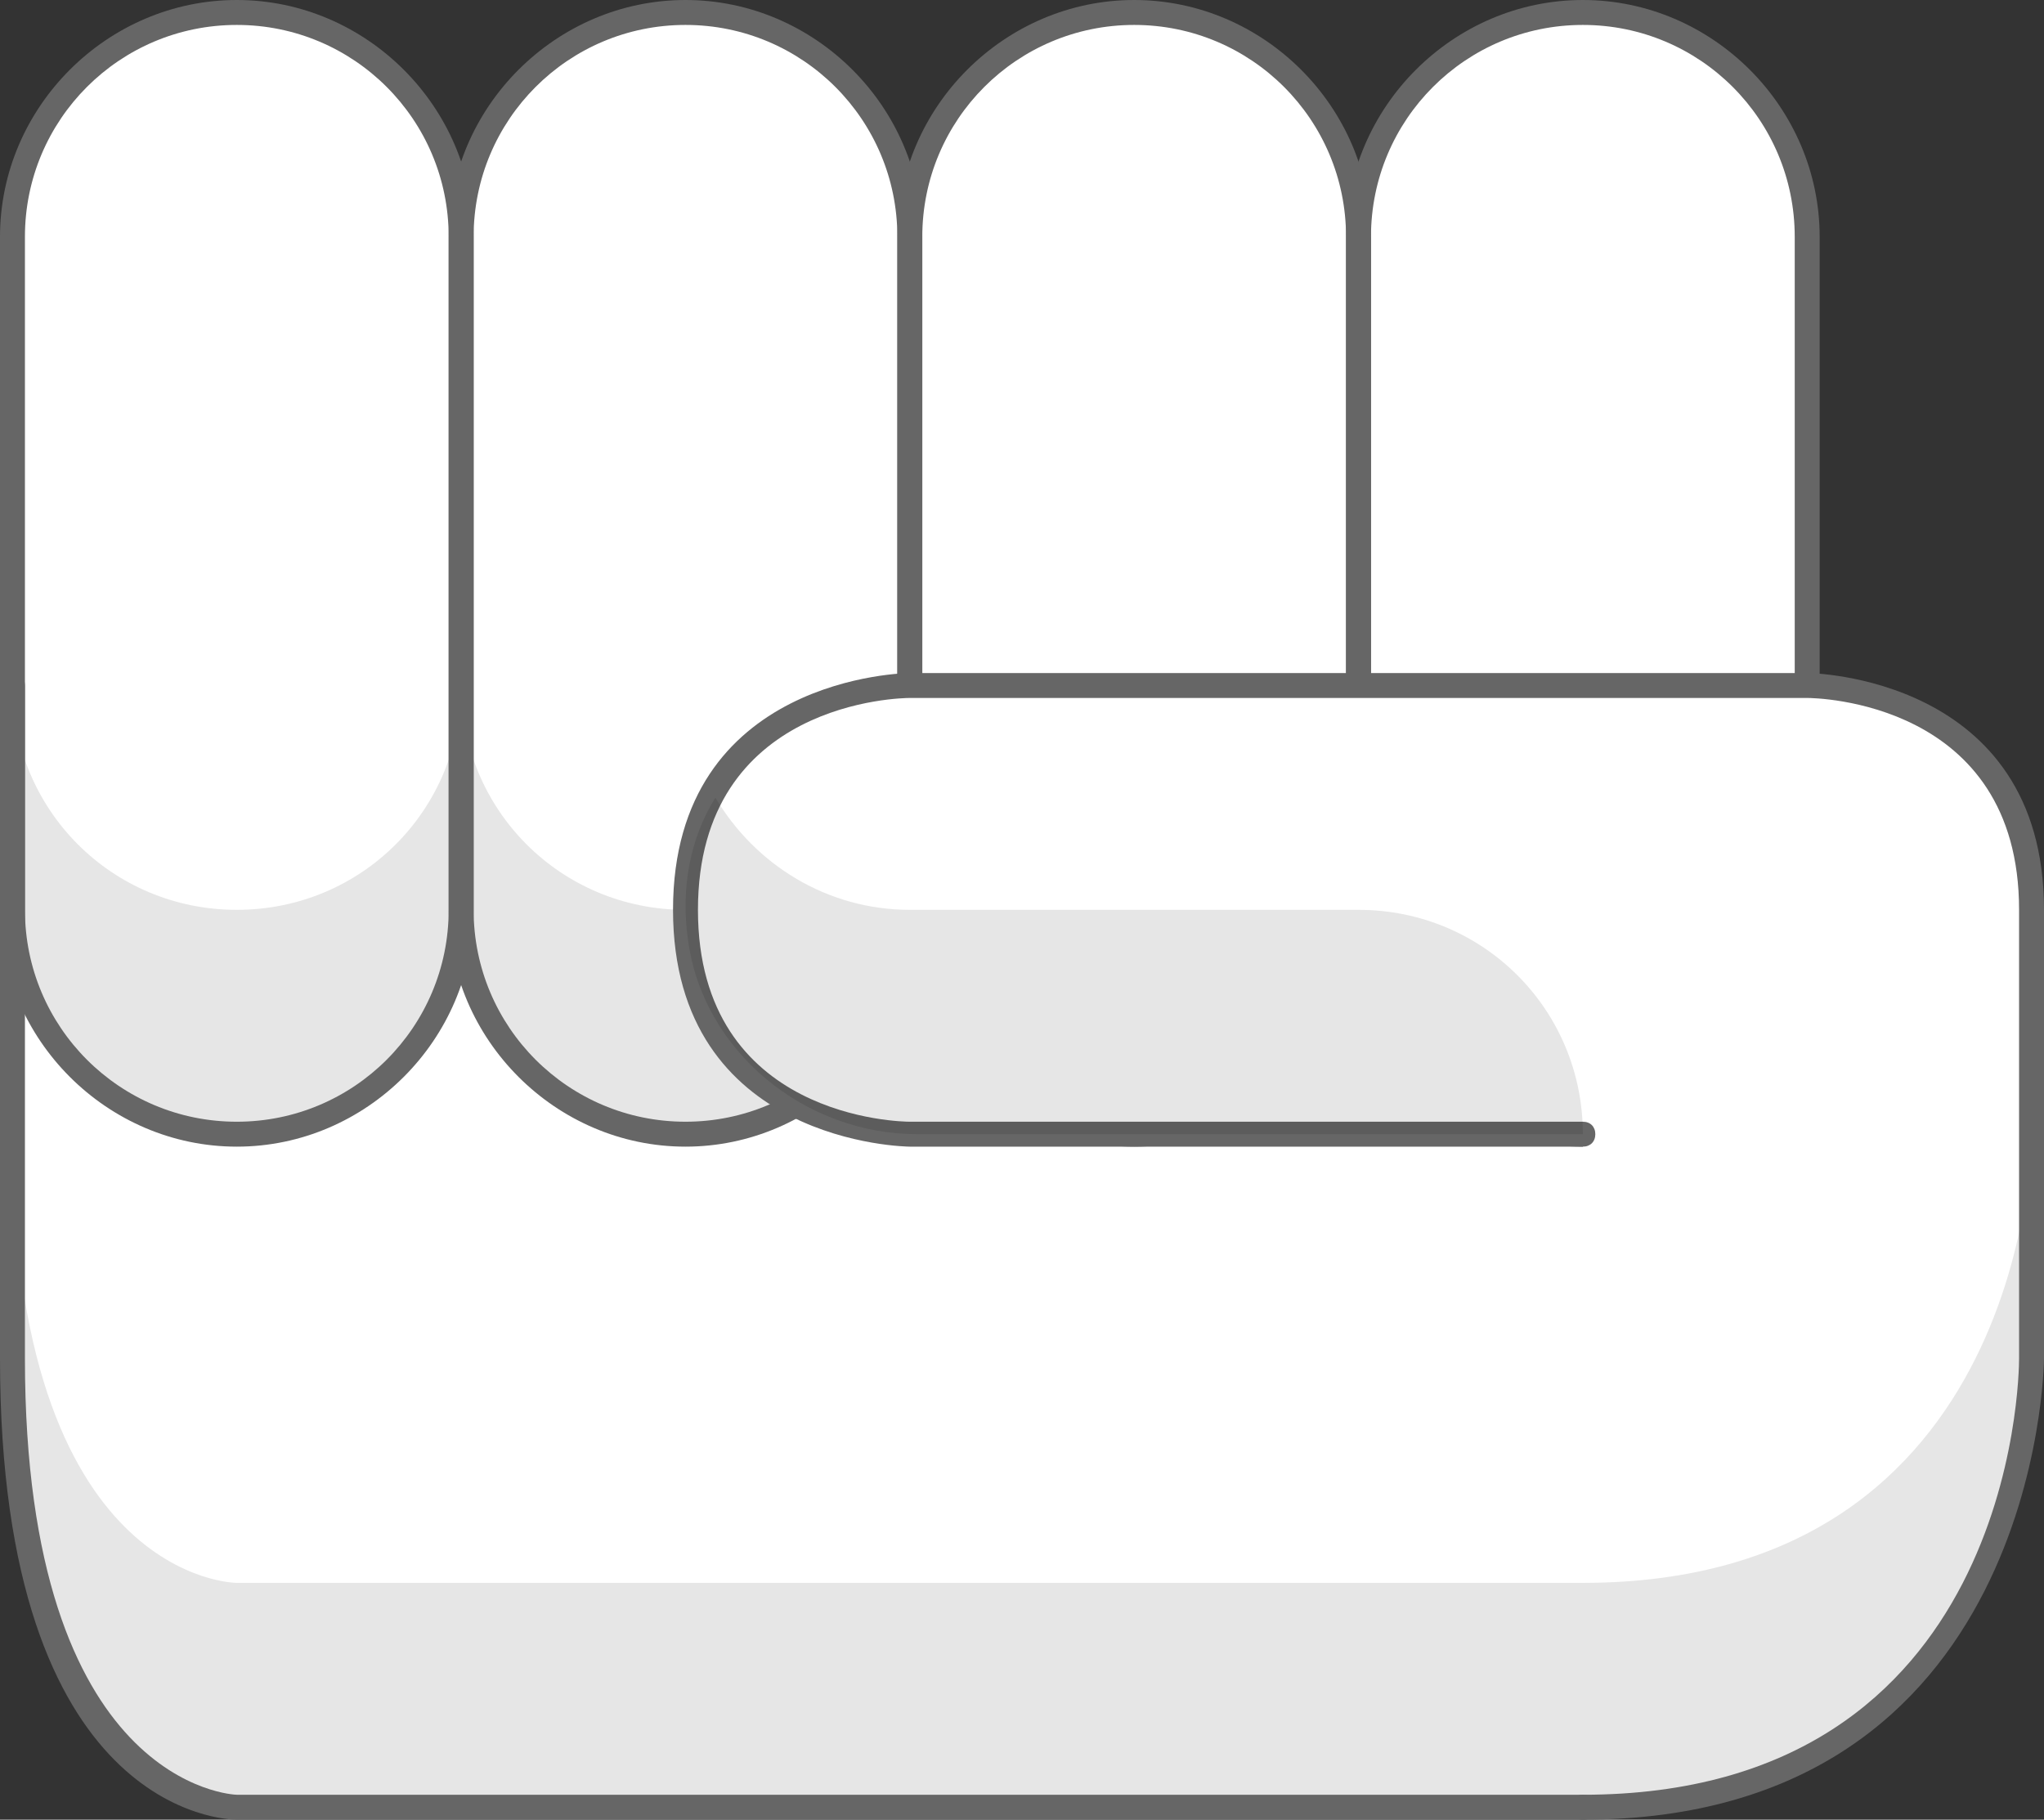 <!-- Generator: Adobe Illustrator 22.0.1, SVG Export Plug-In  -->
<svg version="1.1"
	 xmlns="http://www.w3.org/2000/svg" xmlns:xlink="http://www.w3.org/1999/xlink" xmlns:a="http://ns.adobe.com/AdobeSVGViewerExtensions/3.0/"
	 x="0px" y="0px" width="82px" height="73px" viewBox="0 0 82 73" style="enable-background:new 0 0 82 73;" xml:space="preserve">
<rect x="0" y="0" width="82" height="73" fill="#333333" stroke="none"/>
<style type="text/css">
	.st0{fill:#FFFFFF;}
	.st1{opacity:0.1;}
	.st2{fill:#666666;}
</style>
<defs>
</defs>
<g>
	<g>
		<path class="st0" d="M9.5,72.5c0,0-9,0-9-18v-27c0,0,0-9,9-9s54,0,54,0s9,0,9,9s0,36,0,36s0,9-9,9H9.5z"/>
	</g>
	<g>
		<path class="st0" d="M9.5,45.5L9.5,45.5c-5,0-9-4-9-9v-27c0-4.9,4-9,9-9h0c4.9,0,9,4,9,9v27C18.5,41.5,14.5,45.5,9.5,45.5z"/>
	</g>
	<g>
		<path class="st0" d="M27.5,45.5L27.5,45.5c5,0,9-4,9-9v-27c0-4.9-4-9-9-9h0c-4.9,0-9,4-9,9v27C18.5,41.5,22.5,45.5,27.5,45.5z"/>
	</g>
	<g>
		<path class="st0" d="M45.5,45.5L45.5,45.5c5,0,9-4,9-9v-27c0-4.9-4-9-9-9h0c-4.9,0-9,4-9,9v27C36.5,41.5,40.5,45.5,45.5,45.5z"/>
	</g>
	<g>
		<path class="st0" d="M63.5,45.5L63.5,45.5c5,0,9-4,9-9v-27c0-4.9-4-9-9-9h0c-4.9,0-9,4-9,9v27C54.5,41.5,58.5,45.5,63.5,45.5z"/>
	</g>
	<g class="st1">
		<path d="M63.5,36.5c-5,0-9-4-9-9c0,5-4,9-9,9s-9-4-9-9c0,5-4,9-9,9s-9-4-9-9c0,5-4,9-9,9s-9-4-9-9v9c0,5,4,9,9,9s9-4,9-9
			c0,5,4,9,9,9s9-4,9-9c0,5,4,9,9,9s9-4,9-9c0,5,4,9,9,9s9-4,9-9v-9C72.5,32.5,68.5,36.5,63.5,36.5z"/>
	</g>
	<g>
		<path class="st2" d="M9.5,46C4.3,46,0,41.7,0,36.5v-27C0,4.3,4.3,0,9.5,0S19,4.3,19,9.5v27C19,41.7,14.7,46,9.5,46z M9.5,1
			C4.8,1,1,4.8,1,9.5v27C1,41.2,4.8,45,9.5,45s8.5-3.8,8.5-8.5v-27C18,4.8,14.2,1,9.5,1z"/>
	</g>
	<g>
		<path class="st2" d="M27.5,46c-5.2,0-9.5-4.3-9.5-9.5v-27C18,4.3,22.3,0,27.5,0S37,4.3,37,9.5v27C37,41.7,32.7,46,27.5,46z
			 M27.5,1C22.8,1,19,4.8,19,9.5v27c0,4.7,3.8,8.5,8.5,8.5s8.5-3.8,8.5-8.5v-27C36,4.8,32.2,1,27.5,1z"/>
	</g>
	<g>
		<path class="st2" d="M45.5,46c-5.2,0-9.5-4.3-9.5-9.5v-27C36,4.3,40.3,0,45.5,0S55,4.3,55,9.5v27C55,41.7,50.7,46,45.5,46z
			 M45.5,1C40.8,1,37,4.8,37,9.5v27c0,4.7,3.8,8.5,8.5,8.5s8.5-3.8,8.5-8.5v-27C54,4.8,50.2,1,45.5,1z"/>
	</g>
	<g>
		<path class="st2" d="M63.5,46c-5.2,0-9.5-4.3-9.5-9.5v-27C54,4.3,58.3,0,63.5,0S73,4.3,73,9.5v27C73,41.7,68.7,46,63.5,46z
			 M63.5,1C58.8,1,55,4.8,55,9.5v27c0,4.7,3.8,8.5,8.5,8.5s8.5-3.8,8.5-8.5v-27C72,4.8,68.2,1,63.5,1z"/>
	</g>
	<g>
		<path class="st0" d="M63.5,72.5c18,0,18-18,18-18v-18c0-9-9-9-9-9h-36c0,0-9,0-9,9s9,9,9,9h27"/>
	</g>
	<g class="st1">
		<path d="M63.5,63.5h-54c0,0-9,0-9-18v9c0,18,9,18,9,18h54c18,0,18-18,18-18v-9C81.5,45.5,81.5,63.5,63.5,63.5z"/>
	</g>
	<g>
		<path class="st2" d="M63.5,73h-54C9.1,73,0,72.8,0,54.5v-27C0,27.2,0.2,27,0.5,27S1,27.2,1,27.5v27C1,71.7,9.4,72,9.5,72h54
			c0.3,0,0.5,0.2,0.5,0.5S63.8,73,63.5,73z"/>
	</g>
	<g>
		<path class="st2" d="M63.5,73c-0.3,0-0.5-0.2-0.5-0.5s0.2-0.5,0.5-0.5C80.8,72,81,55.2,81,54.5v-18c0-8.4-8.2-8.5-8.5-8.5h-36
			c-0.3,0-8.5,0.1-8.5,8.5c0,8.4,8.2,8.5,8.5,8.5h27c0.3,0,0.5,0.2,0.5,0.5S63.8,46,63.5,46h-27c-0.1,0-9.5-0.1-9.5-9.5
			s9.4-9.5,9.5-9.5h36c0.1,0,9.5,0.1,9.5,9.5v18C82,54.7,81.8,73,63.5,73z"/>
	</g>
	<g class="st1">
		<path d="M36.5,36.5c-3.3,0-6.2-1.8-7.8-4.5c-1,1.6-1.4,3.6-1.1,5.7c0.6,4.5,4.7,7.8,9.2,7.8l26.7,0v0c0-5-4-9-9-9H36.5z"/>
	</g>
</g>
</svg>
